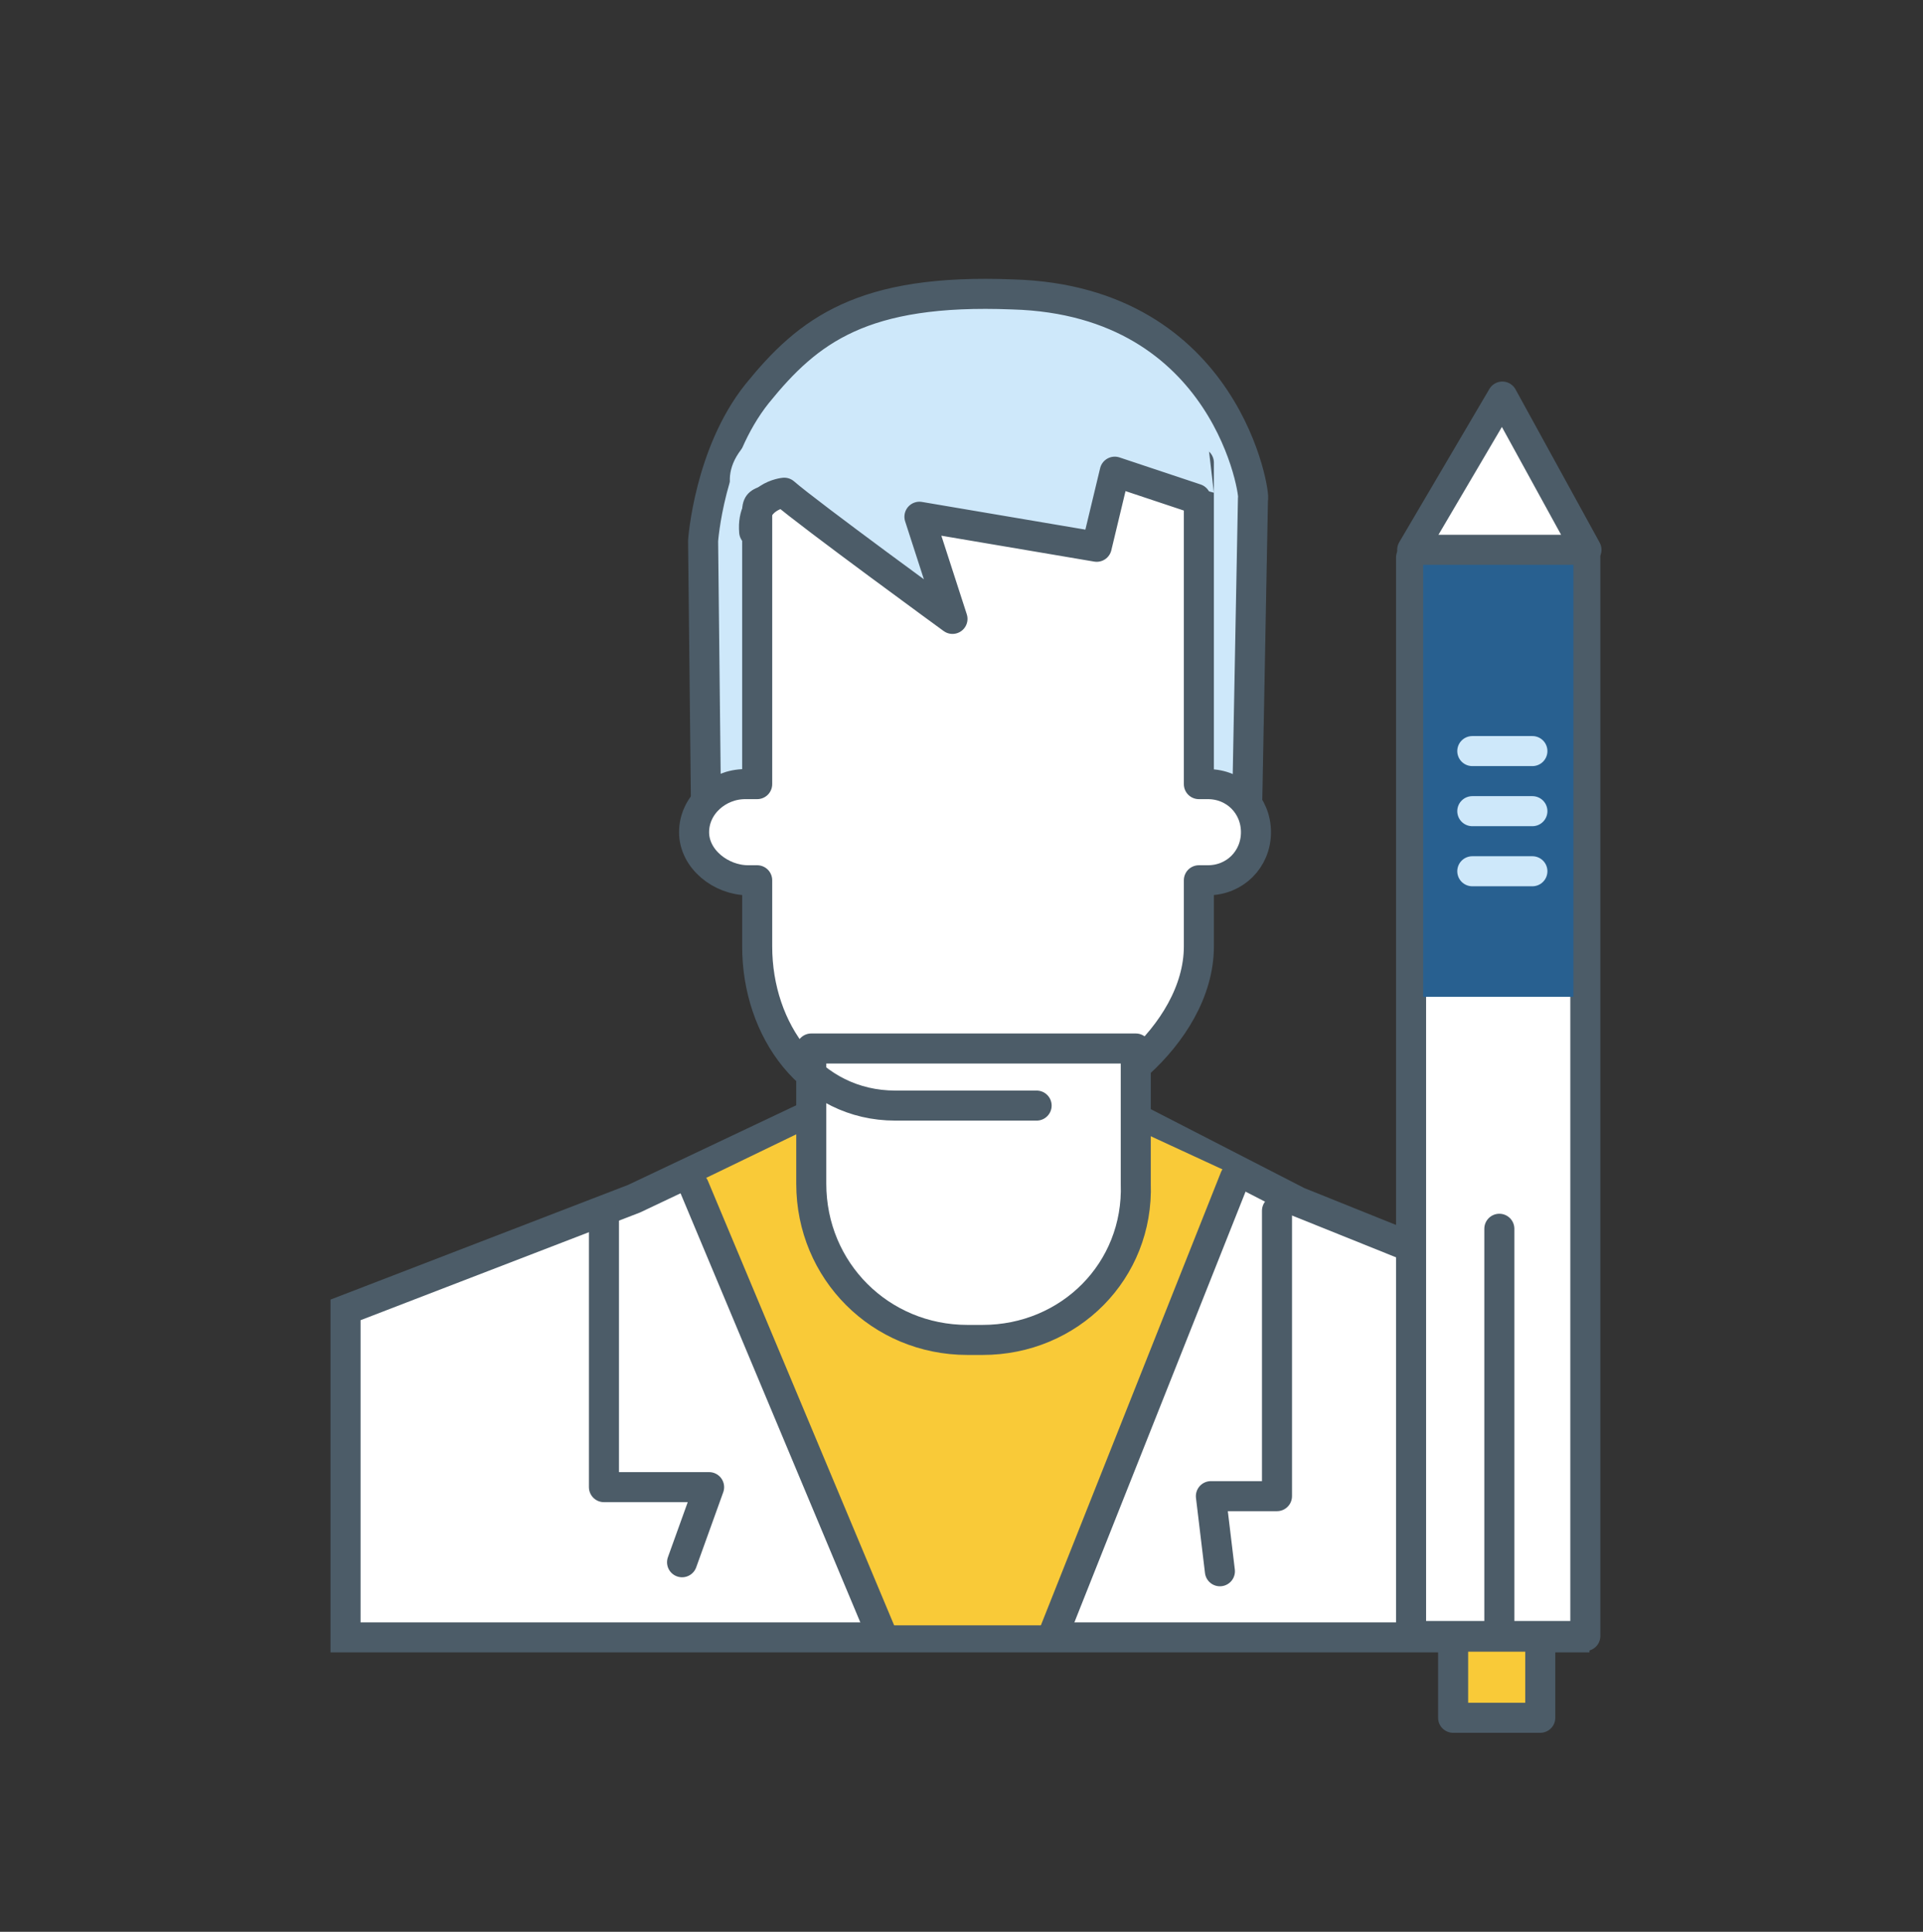 <svg xmlns="http://www.w3.org/2000/svg" viewBox="0 0 64 64.3" enable-background="new 0 0 64 64.3"><rect x="0" y="0" width="64" height="64.3" fill="#333333" stroke="none"/><path fill="#fff" stroke="#4C5C68" stroke-miterlimit="10" d="M11.5 43.6l9.6-3.7 11.4-5.4 10.7 5.5 9.2 3.7v10.8h-40.9z"/><path fill="#F9CA38" d="M23.1 39.4l6 14.7h5.9l6.5-14.8-9.3-4.3-9.1 4.4z"/><path fill="#CEE8FA" stroke="#4C5C68" stroke-linecap="round" stroke-linejoin="round" stroke-miterlimit="10" d="M33.7 9.8c-5-.2-6.8 1.2-8.5 3.3-1.6 2-1.8 4.9-1.8 4.9l.1 9.2h18l.2-10.6c.1 0-.8-6.6-8-6.8z"/><path fill="#fff" stroke="#4C5C68" stroke-linecap="round" stroke-linejoin="round" stroke-miterlimit="10" d="M32.7 44.6h-.5c-2.9 0-5.2-2.3-5.2-5.2v-4.5h10.8v4.5c.1 2.9-2.2 5.2-5.1 5.2zM34.5 36.8h-4.7c-2.8 0-4.6-2.5-4.6-5.3v-2.2h-.3c-.9 0-1.8-.7-1.8-1.6s.8-1.6 1.7-1.6h.4v-10.7h14.7v10.7h.3c.9 0 1.6.7 1.6 1.6s-.7 1.6-1.6 1.6h-.3v2.2c0 1.5-.9 2.9-2 3.9"/><path fill="#CEE8FA" d="M40.2 14.7l.2 1.7-3.3-.9-.6 2.5-5.9-1 1.1 3.4s-4.6-3.5-5.3-4.2c0 0-1.7-.4-1.7.8 0 0-1.1-1.1.3-2.4"/><path stroke="#4C5C68" stroke-linecap="round" stroke-linejoin="round" stroke-miterlimit="10" d="M39.8 16.6l-2.7-.9-.6 2.5-5.9-1 1.1 3.4s-4.8-3.5-5.6-4.2c0 0-1.1.1-1 1.3M20.1 40.4v9.1h3.5l-.9 2.5M42.5 40.3v9.5h-2.2l.3 2.5M23.1 39.5l6.2 14.8M41.1 39.2l-6 15.1" fill="none"/><path fill="#fff" stroke="#4C5C68" stroke-linecap="round" stroke-linejoin="round" stroke-miterlimit="10" d="M52.762 54.455h-5.8v-35.9h5.8z"/><path fill="#286090" d="M52.365 33.18h-5v-14.6h5z"/><path fill="#fff" stroke="#4C5C68" stroke-linecap="round" stroke-linejoin="round" stroke-miterlimit="10" d="M50 13.2l2.8 5.1h-5.8z"/><path fill="#F9CA38" stroke="#4C5C68" stroke-linecap="round" stroke-linejoin="round" stroke-miterlimit="10" d="M51.262 57.177h-2.9v-2.7h2.9z"/><path stroke="#4C5C68" stroke-linecap="round" stroke-linejoin="round" stroke-miterlimit="10" d="M49.9 54.2v-13.3" fill="none"/><path stroke="#CEE8FA" stroke-linecap="round" stroke-linejoin="round" stroke-miterlimit="10" d="M51 29h-2M51 27h-2M51 25h-2" fill="none"/></svg>